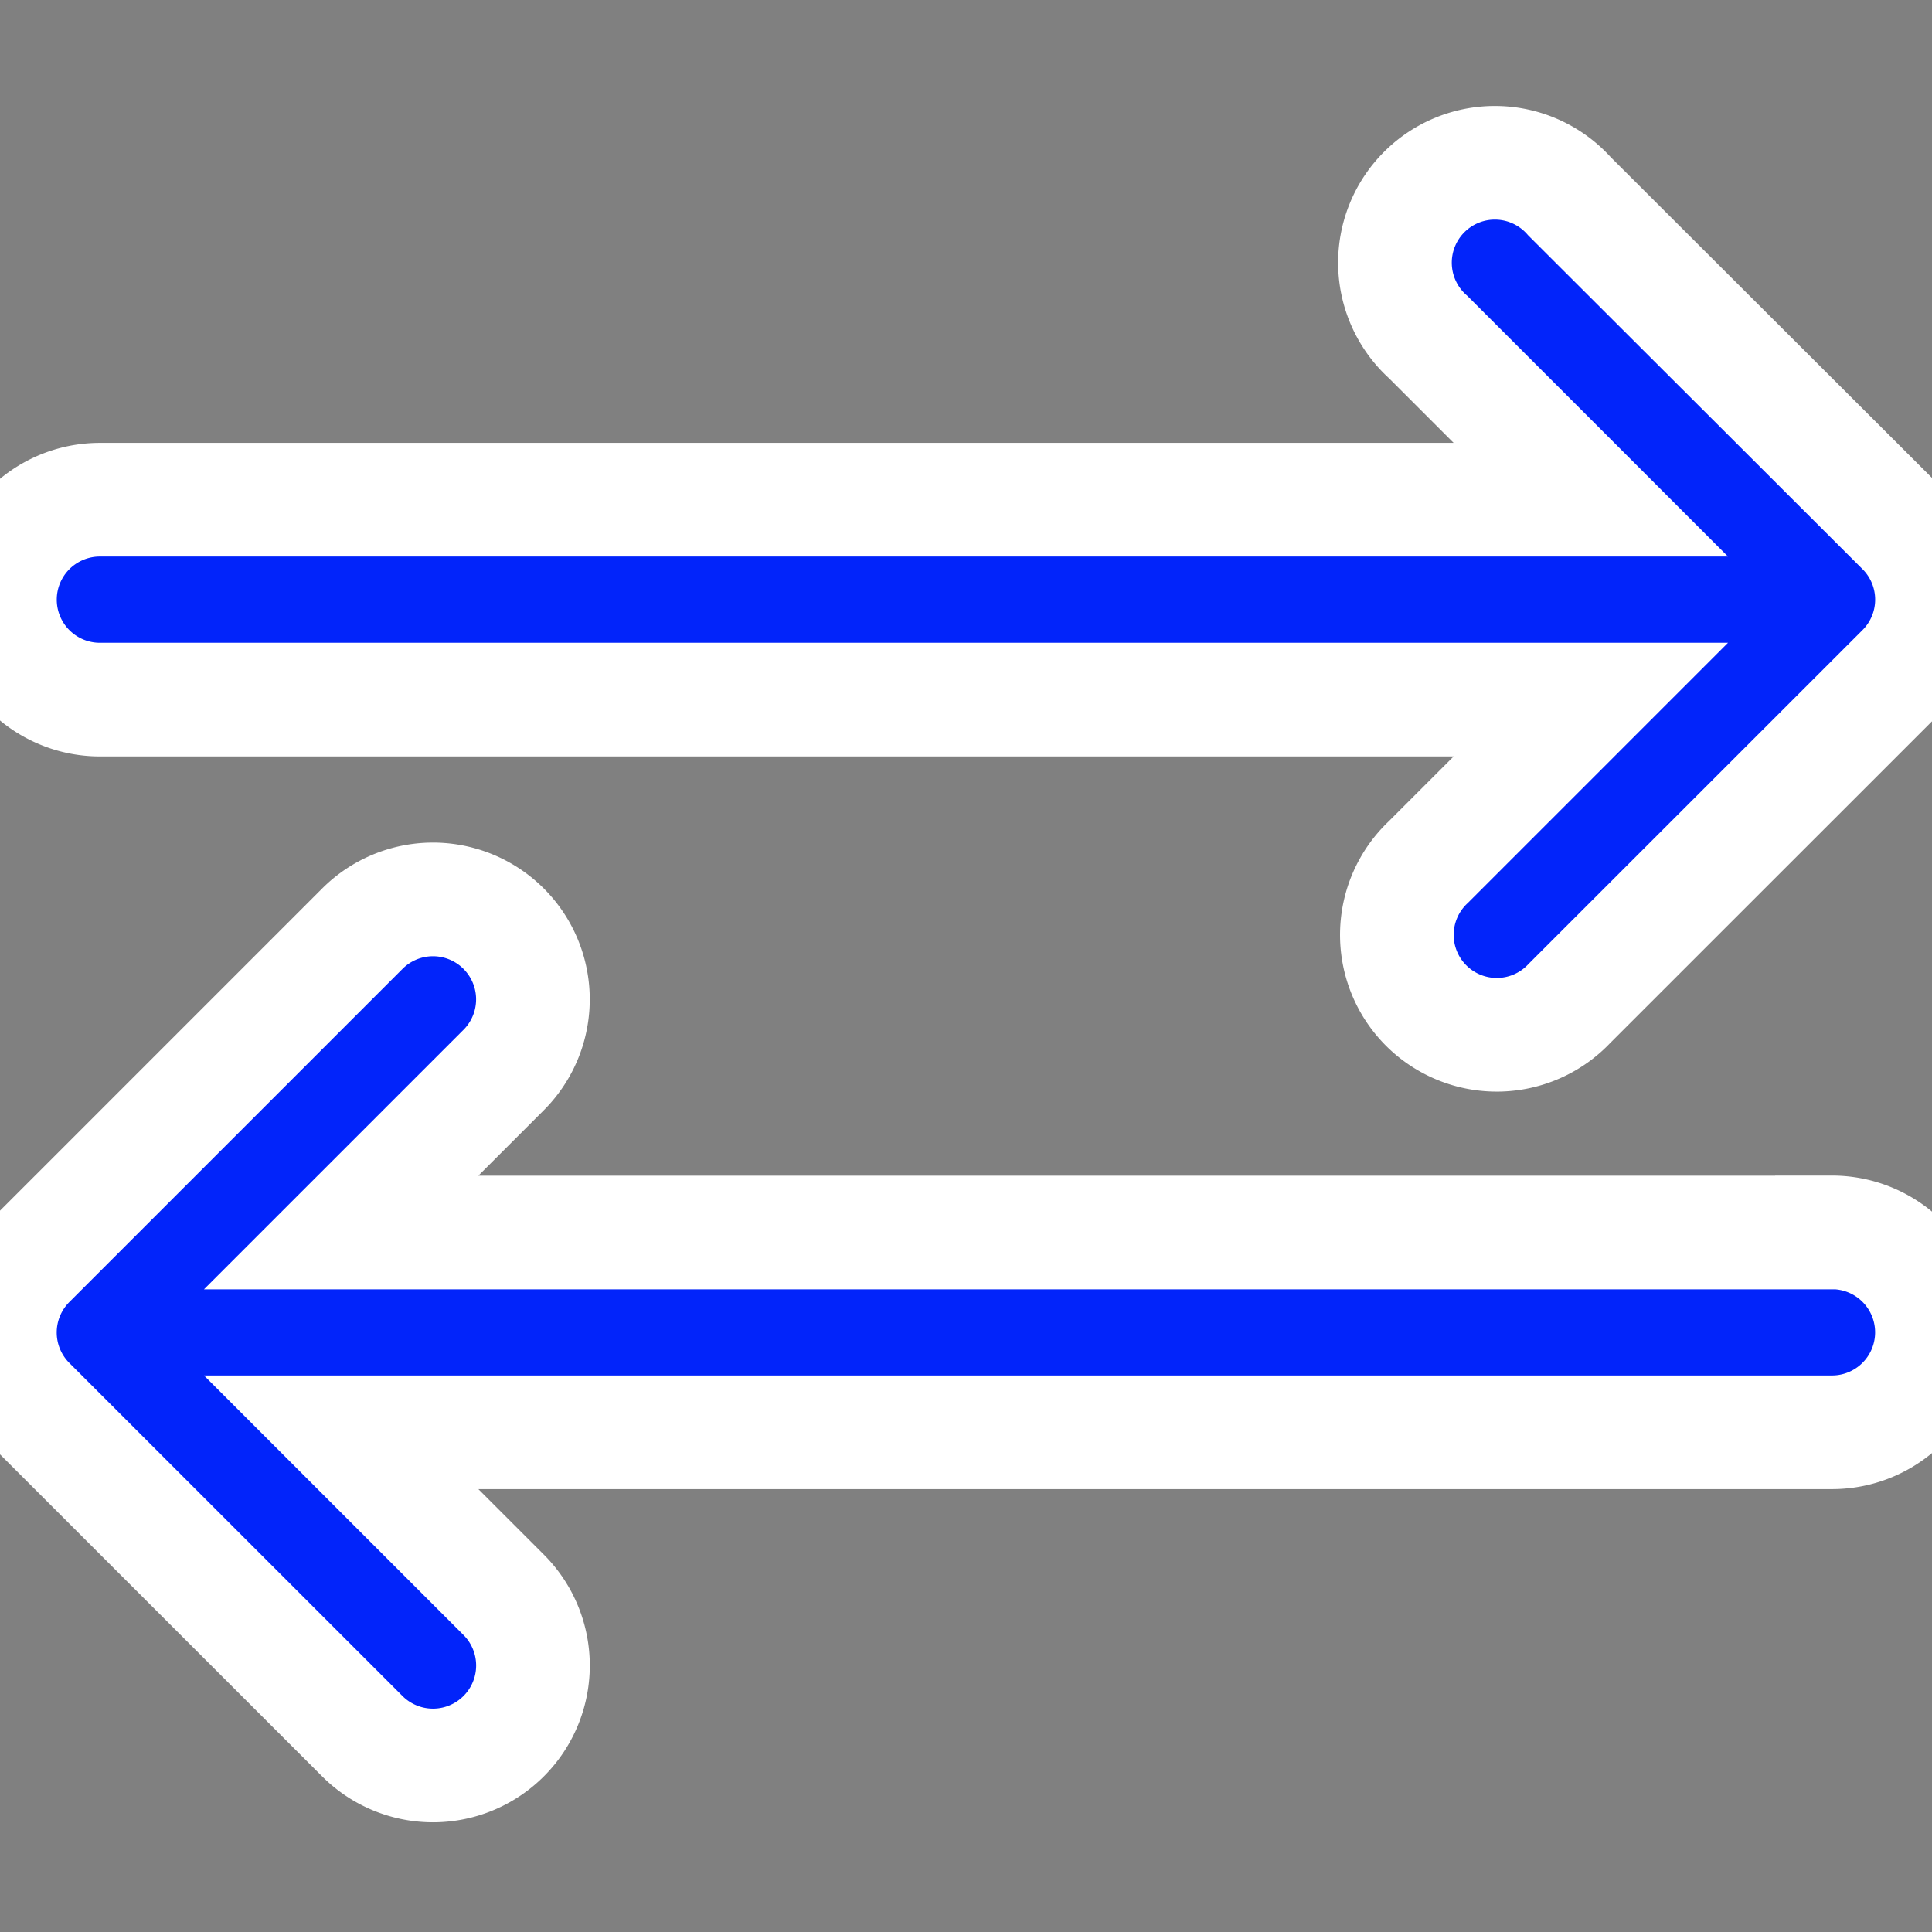 <svg xmlns="http://www.w3.org/2000/svg" xmlns:xlink="http://www.w3.org/1999/xlink" width="17" height="17" viewBox="0 0 17 17">
  <rect x="0" y="0" width="17" height="17" fill="#808080" stroke="none"/>
  <defs>
    <clipPath id="clip-path">
      <rect id="Rectangle_122" data-name="Rectangle 122" width="17" height="17" transform="translate(1280 2309)" fill="#fff" stroke="#707070" stroke-width="1"/>
    </clipPath>
  </defs>
  <g id="Mask_Group_21" data-name="Mask Group 21" transform="translate(-1280 -2309)" clip-path="url(#clip-path)">
    <g id="Solid" transform="translate(1280 2310.466)">
      <path id="Path_654" data-name="Path 654" d="M2.431,8.828H15.55l-1.43,1.43A.879.879,0,1,0,15.363,11.5L18.294,8.57a.879.879,0,0,0,0-1.244L15.363,4.4A.879.879,0,1,0,14.12,5.639l1.43,1.43H2.431a.879.879,0,1,0,0,1.759Z" transform="translate(-1.552 -4.138)" fill="#0224fa" stroke="#fff" stroke-width="1"/>
      <path id="Path_655" data-name="Path 655" d="M17.672,18.448H4.554l1.43-1.43A.879.879,0,0,0,4.74,15.775L1.809,18.706a.879.879,0,0,0,0,1.244L4.74,22.88a.879.879,0,0,0,1.244-1.244l-1.43-1.43H17.672a.879.879,0,0,0,0-1.759Z" transform="translate(-1.552 -9.069)" fill="#0224fa" stroke="#fff" stroke-width="1"/>
    </g>
  </g>
</svg>
